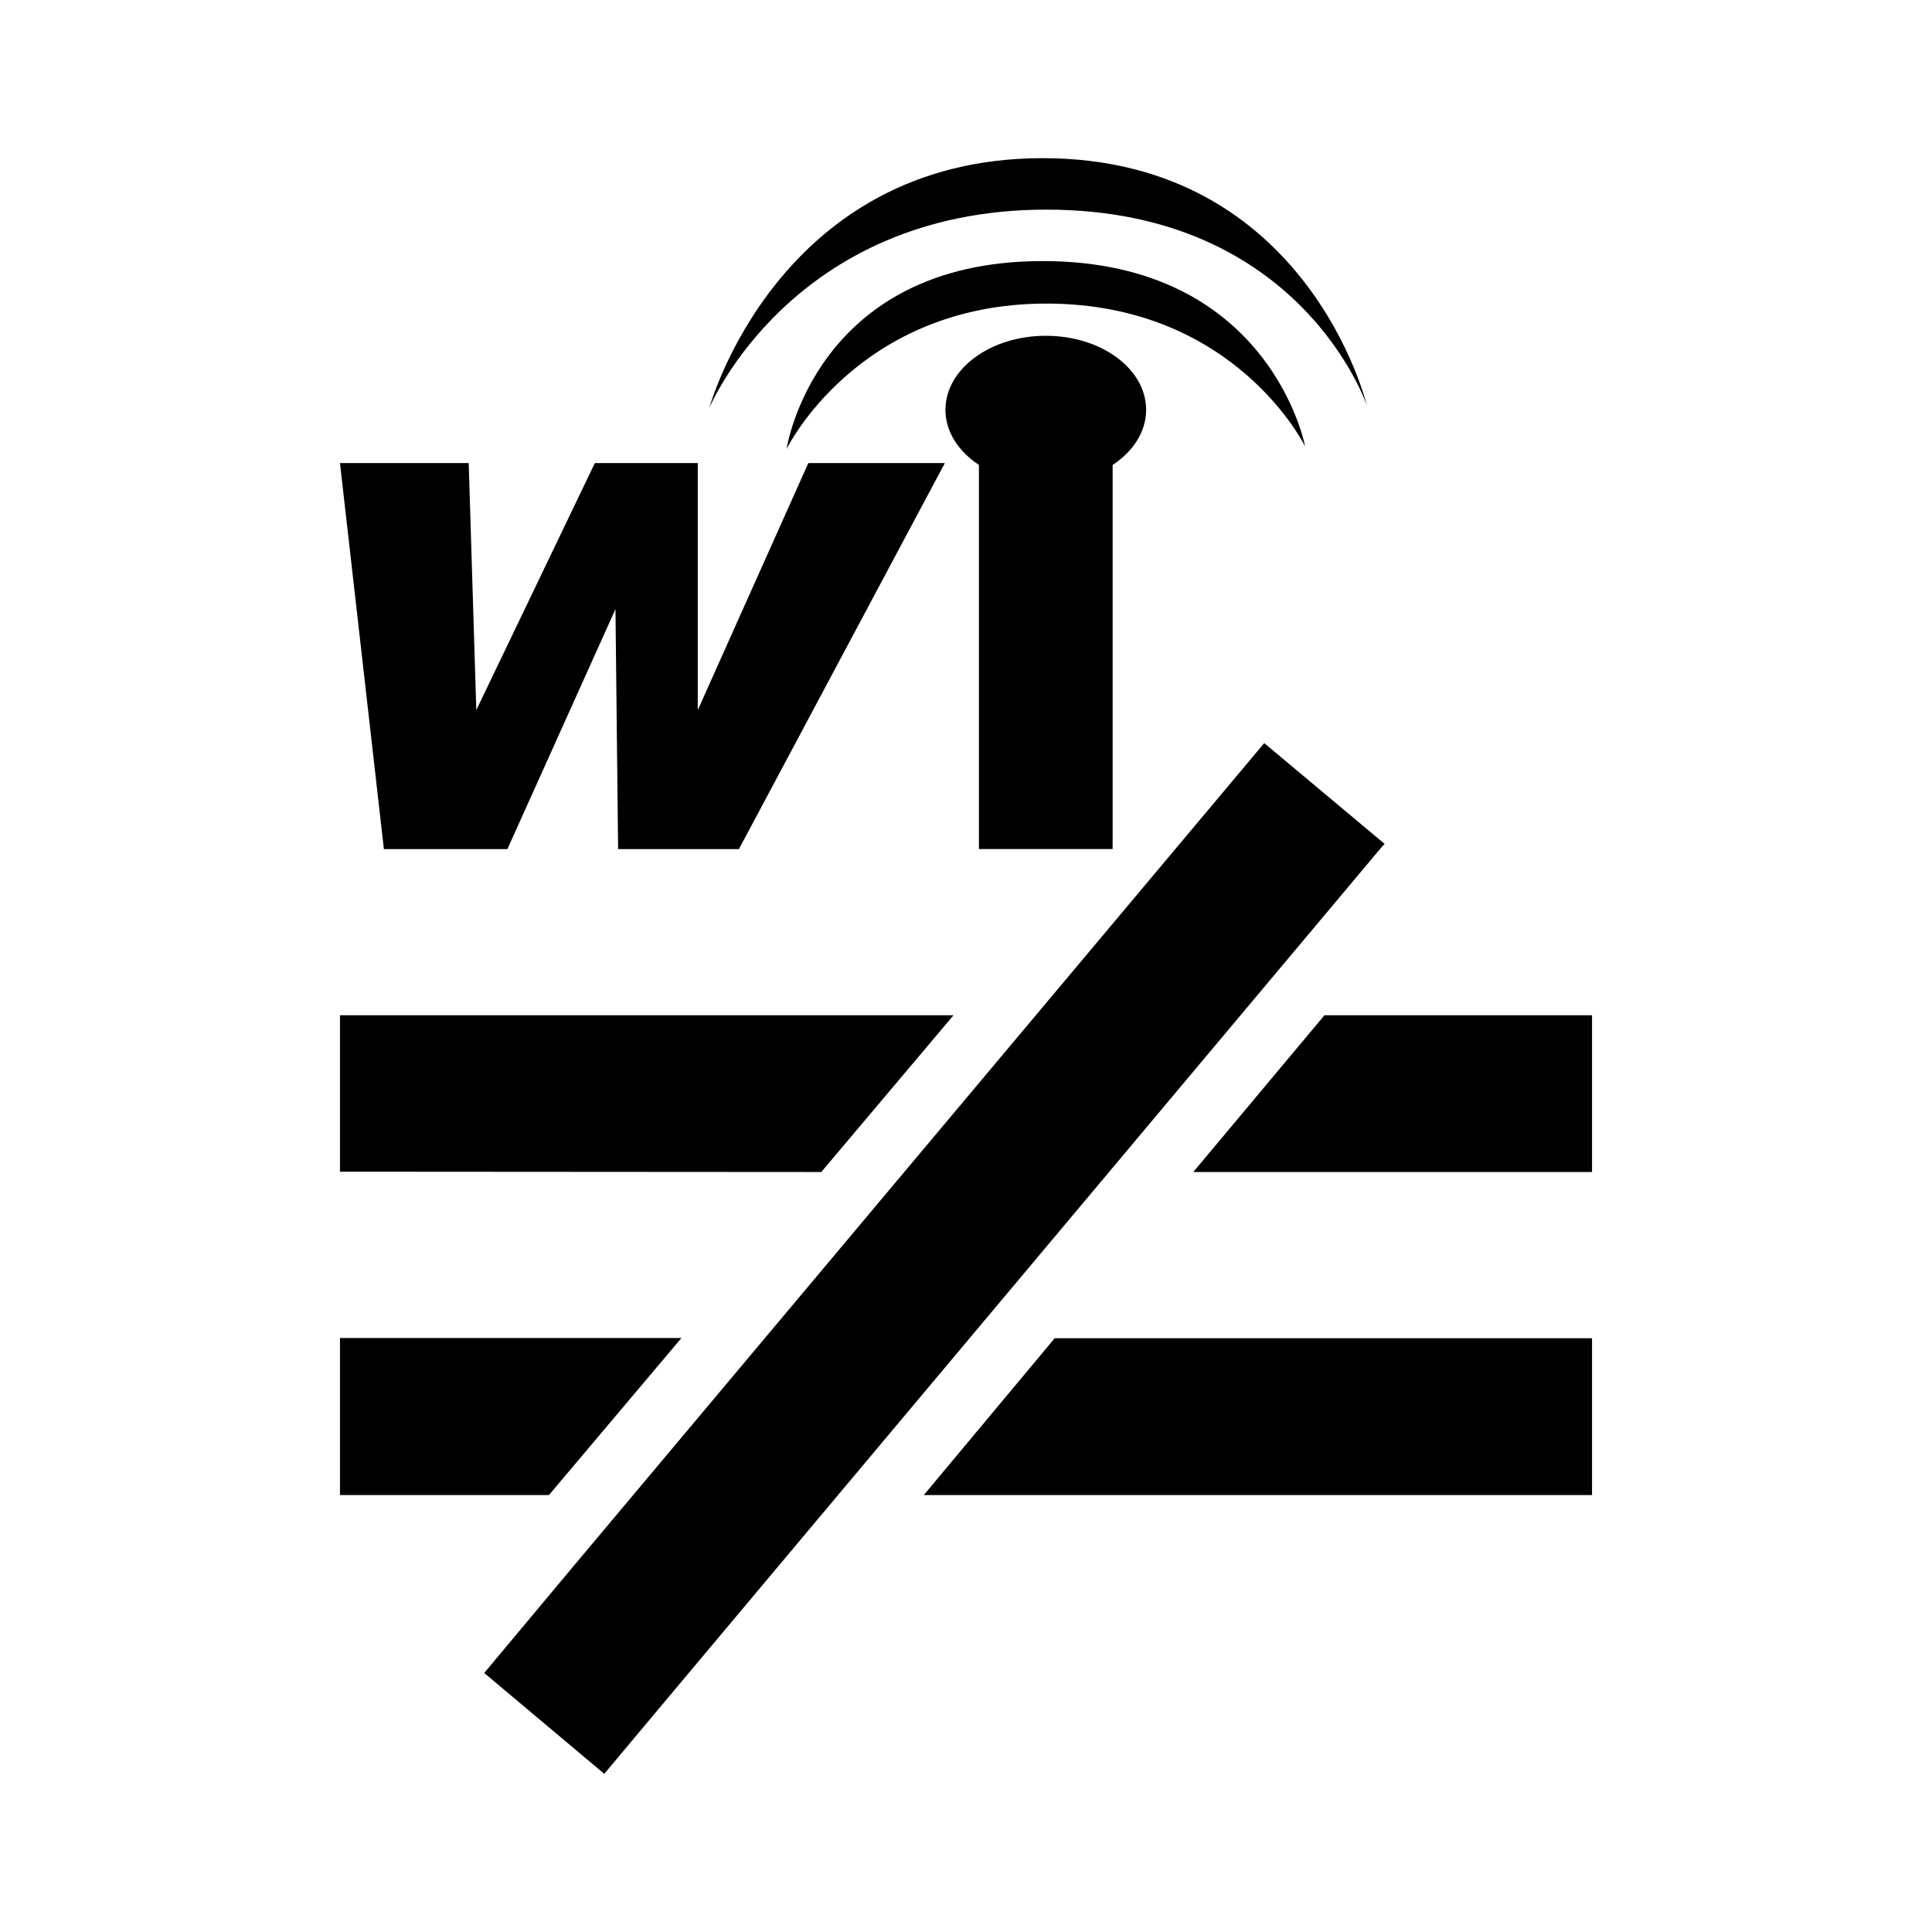 <?xml version="1.0" encoding="UTF-8"?>
<!DOCTYPE svg PUBLIC "-//W3C//DTD SVG 1.1 Tiny//EN" "http://www.w3.org/Graphics/SVG/1.1/DTD/svg11-tiny.dtd">
<svg baseProfile="tiny" height="30px" version="1.1" viewBox="0 0 30 30" width="30px" x="0px" xmlns="http://www.w3.org/2000/svg" xmlns:xlink="http://www.w3.org/1999/xlink" y="0px">
<rect fill="none" height="30" width="30"/>
<polygon points="5.279,7.19 7.278,7.19 7.396,11.026 9.237,7.19 10.835,7.19 10.835,11.026 12.552,7.19 14.672,7.19 11.474,13.185   9.598,13.185 9.557,9.458 7.879,13.185 5.961,13.185 "/>
<path d="M17.797,6.364c0-0.637-0.697-1.15-1.557-1.15c-0.86,0-1.559,0.514-1.559,1.15c0,0.34,0.201,0.645,0.52,0.855v5.965h2.076  V7.22C17.596,7.009,17.797,6.704,17.797,6.364z"/>
<path d="M12.214,6.972c0,0,1.099-2.258,4.036-2.258c2.934,0,4.016,2.218,4.016,2.218s-0.539-2.878-4.076-2.878  C12.651,4.054,12.214,6.972,12.214,6.972z"/>
<path d="M11.015,6.333c0,0,1.279-3.078,5.235-3.078c3.953,0,4.973,3.037,4.973,3.037s-0.918-3.836-5.033-3.836  S11.015,6.333,11.015,6.333z"/>
<polygon points="24.721,20.78 24.721,23.215 20.316,23.215 20.32,23.215 14.345,23.215 16.377,20.78 "/>
<polygon points="5.279,20.777 10.581,20.777 8.524,23.215 5.279,23.215 "/>
<polygon points="24.721,15.765 24.721,18.199 18.529,18.199 20.566,15.765 "/>
<polygon points="5.279,18.194 5.279,15.765 14.806,15.765 12.753,18.199 "/>
<polygon points="21.424,13.04 21.5,13.103 21.447,13.162 10.382,26.351 9.383,27.544 7.519,25.978 8.938,24.28 19.631,11.539 "/>
</svg>
